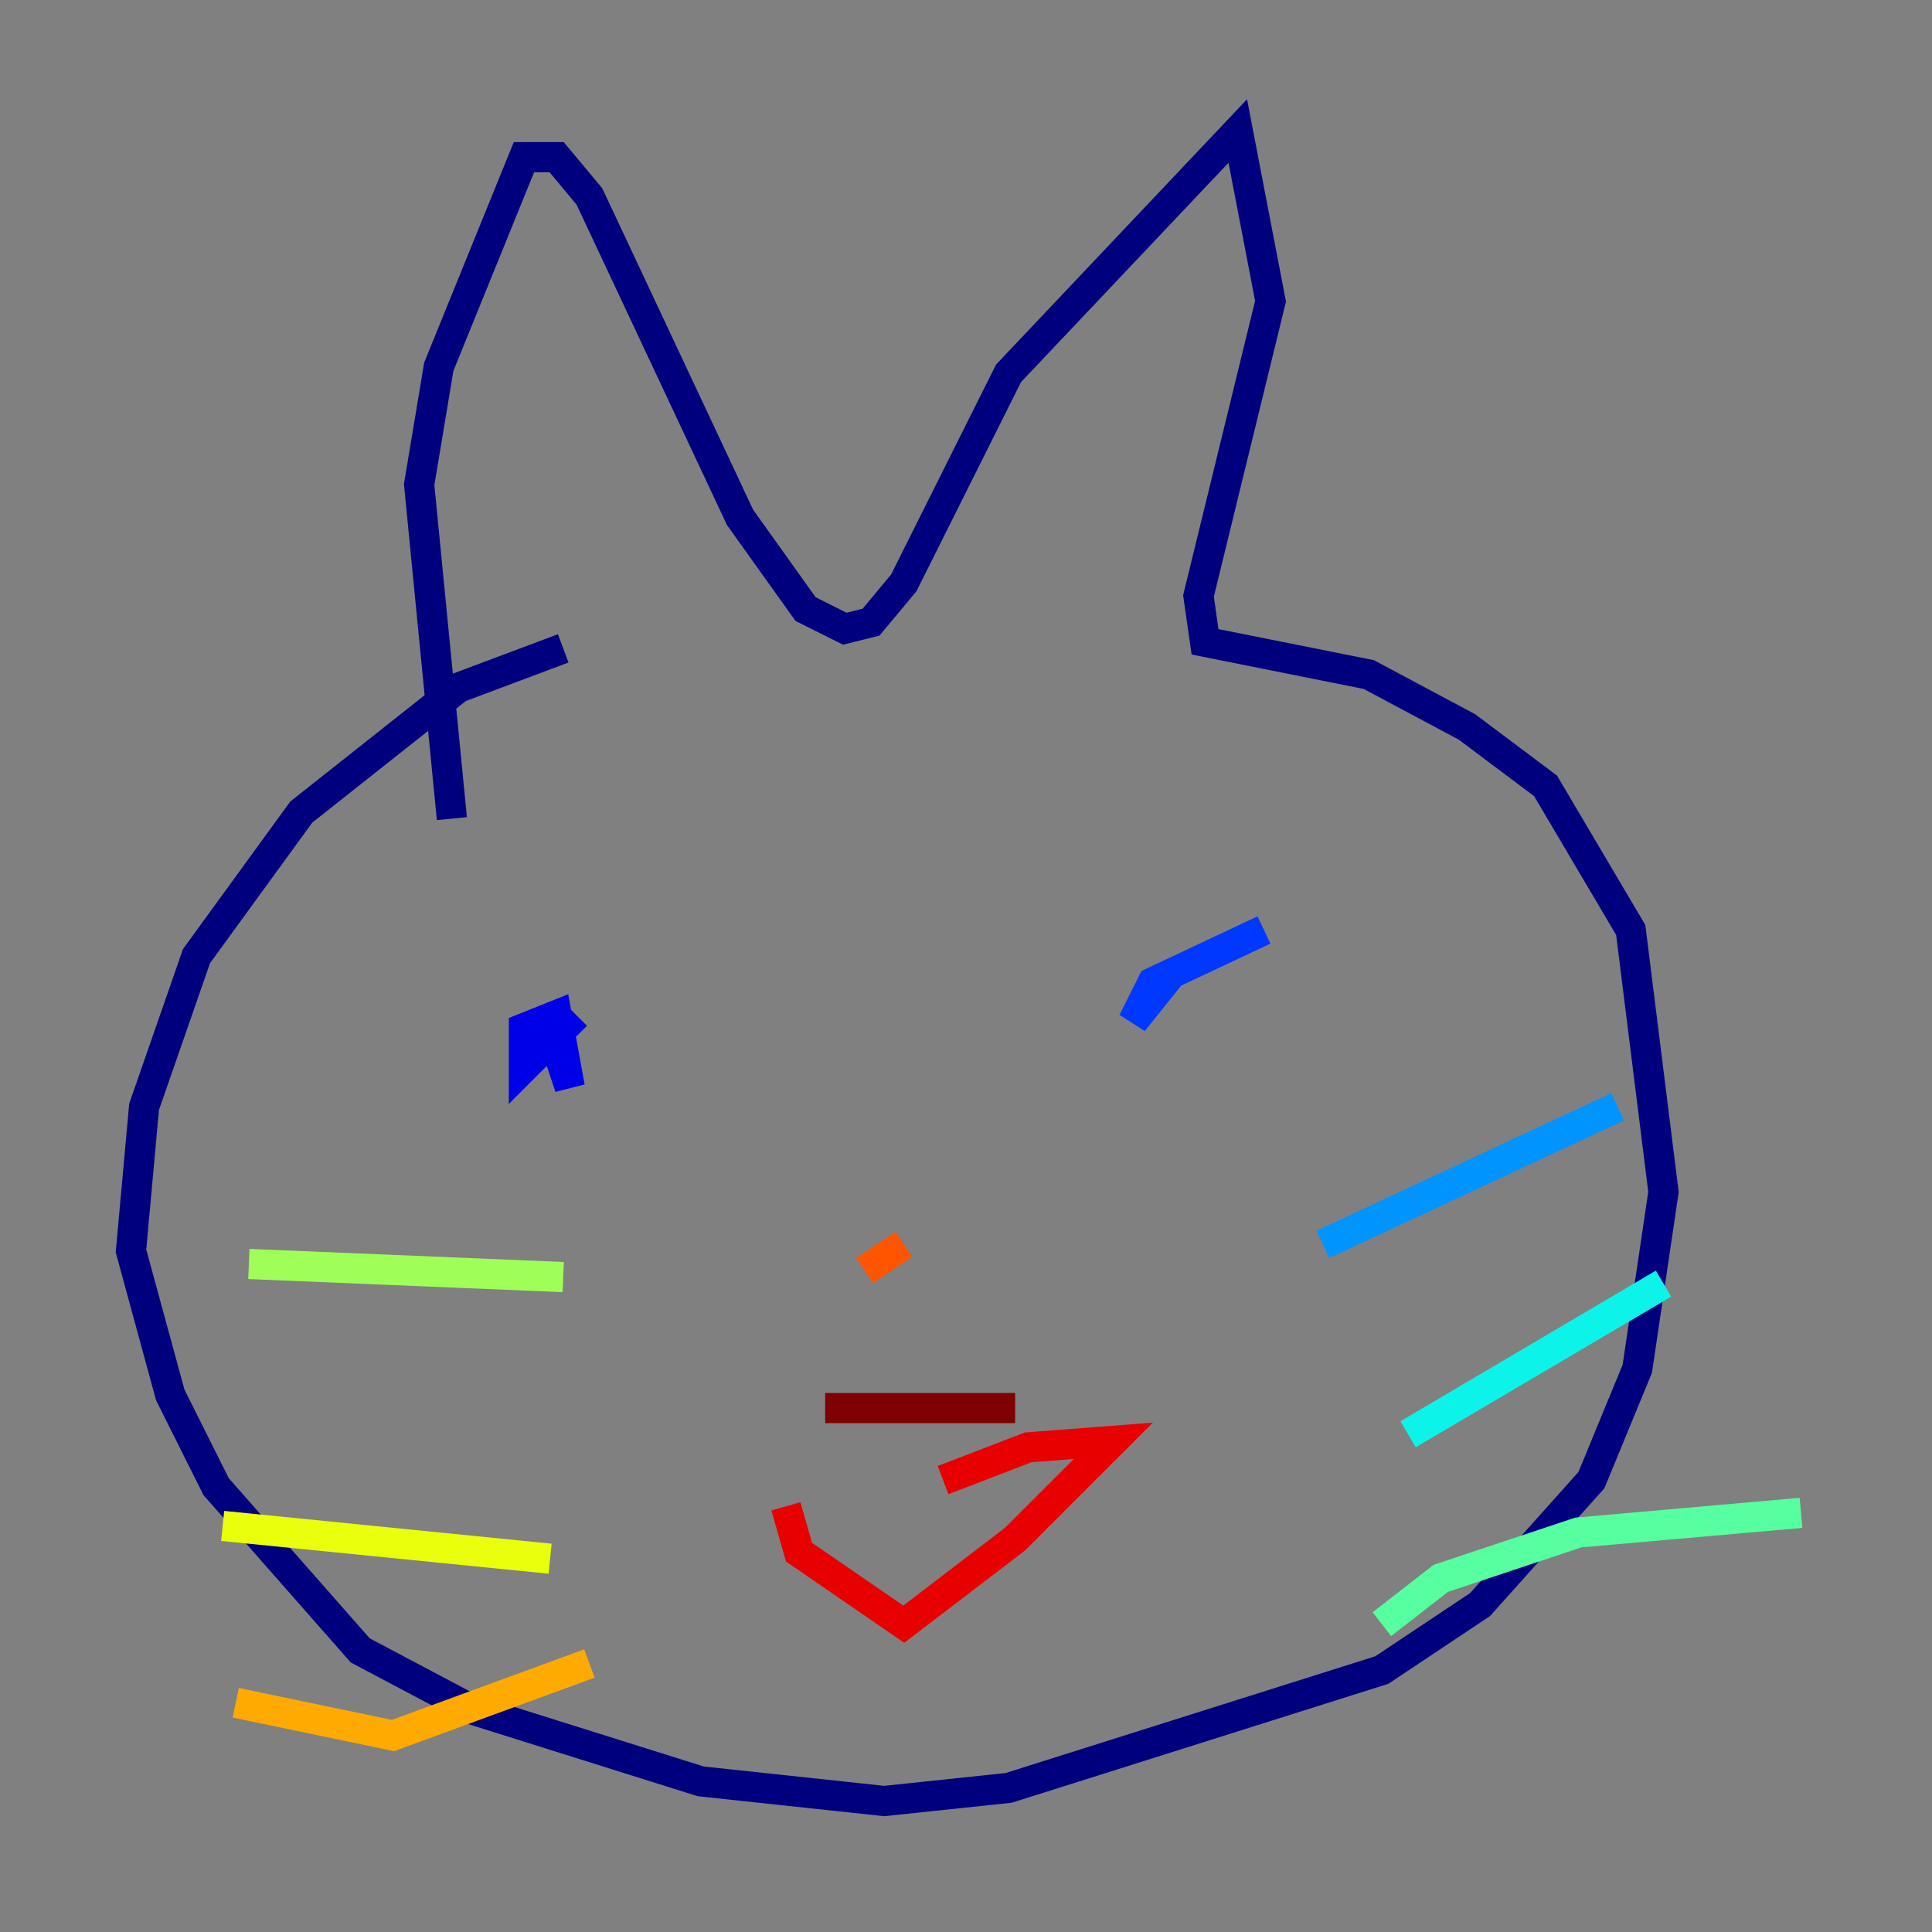 <?xml version="1.0" encoding="utf-8" ?>
<svg baseProfile="tiny" height="128" version="1.2" viewBox="0,0,128,128" width="128" xmlns="http://www.w3.org/2000/svg" xmlns:ev="http://www.w3.org/2001/xml-events" xmlns:xlink="http://www.w3.org/1999/xlink"><rect x="0" y="0" width="128" height="128" fill="#808080" stroke="none"/><defs /><polyline fill="none" points="37.315,42.956 30.373,45.559 19.959,53.803 13.017,63.349 9.546,73.329 8.678,82.875 11.281,92.42 14.319,98.495 23.864,109.342 31.241,113.248 46.427,118.02 58.576,119.322 66.82,118.454 91.552,110.644 98.061,106.305 105.437,98.061 108.475,90.685 110.21,78.969 108.041,61.614 102.4,52.068 97.193,48.163 90.685,44.691 79.837,42.522 79.403,39.485 84.176,19.959 82.007,8.678 66.82,24.732 59.878,38.617 57.709,41.22 55.973,41.654 53.37,40.352 49.031,34.278 39.051,13.017 36.881,10.414 34.712,10.414 29.071,24.298 27.77,32.108 29.939,54.237" stroke="#00007f" stroke-width="2" /><polyline fill="none" points="36.014,66.82 37.749,72.027 36.881,67.254 34.712,68.122 34.712,70.725 38.183,67.254" stroke="#0000e8" stroke-width="2" /><polyline fill="none" points="83.742,61.614 76.366,65.085 75.064,67.688 76.8,65.519 75.498,65.519" stroke="#0038ff" stroke-width="2" /><polyline fill="none" points="87.647,82.441 107.173,73.329" stroke="#0094ff" stroke-width="2" /><polyline fill="none" points="93.288,95.024 110.21,85.044" stroke="#0cf4ea" stroke-width="2" /><polyline fill="none" points="91.552,107.607 95.458,104.57 104.57,101.532 119.322,100.231" stroke="#56ffa0" stroke-width="2" /><polyline fill="none" points="16.488,83.742 37.315,84.61" stroke="#a0ff56" stroke-width="2" /><polyline fill="none" points="14.752,101.098 36.447,103.268" stroke="#eaff0c" stroke-width="2" /><polyline fill="none" points="15.62,112.814 26.034,114.983 39.051,110.21" stroke="#ffaa00" stroke-width="2" /><polyline fill="none" points="59.878,82.441 57.275,84.176" stroke="#ff5500" stroke-width="2" /><polyline fill="none" points="52.068,99.797 52.936,102.834 59.878,107.607 67.254,101.966 73.763,95.458 68.122,95.891 62.481,98.061" stroke="#e80000" stroke-width="2" /><polyline fill="none" points="67.254,93.288 54.671,93.288" stroke="#7f0000" stroke-width="2" /></svg>